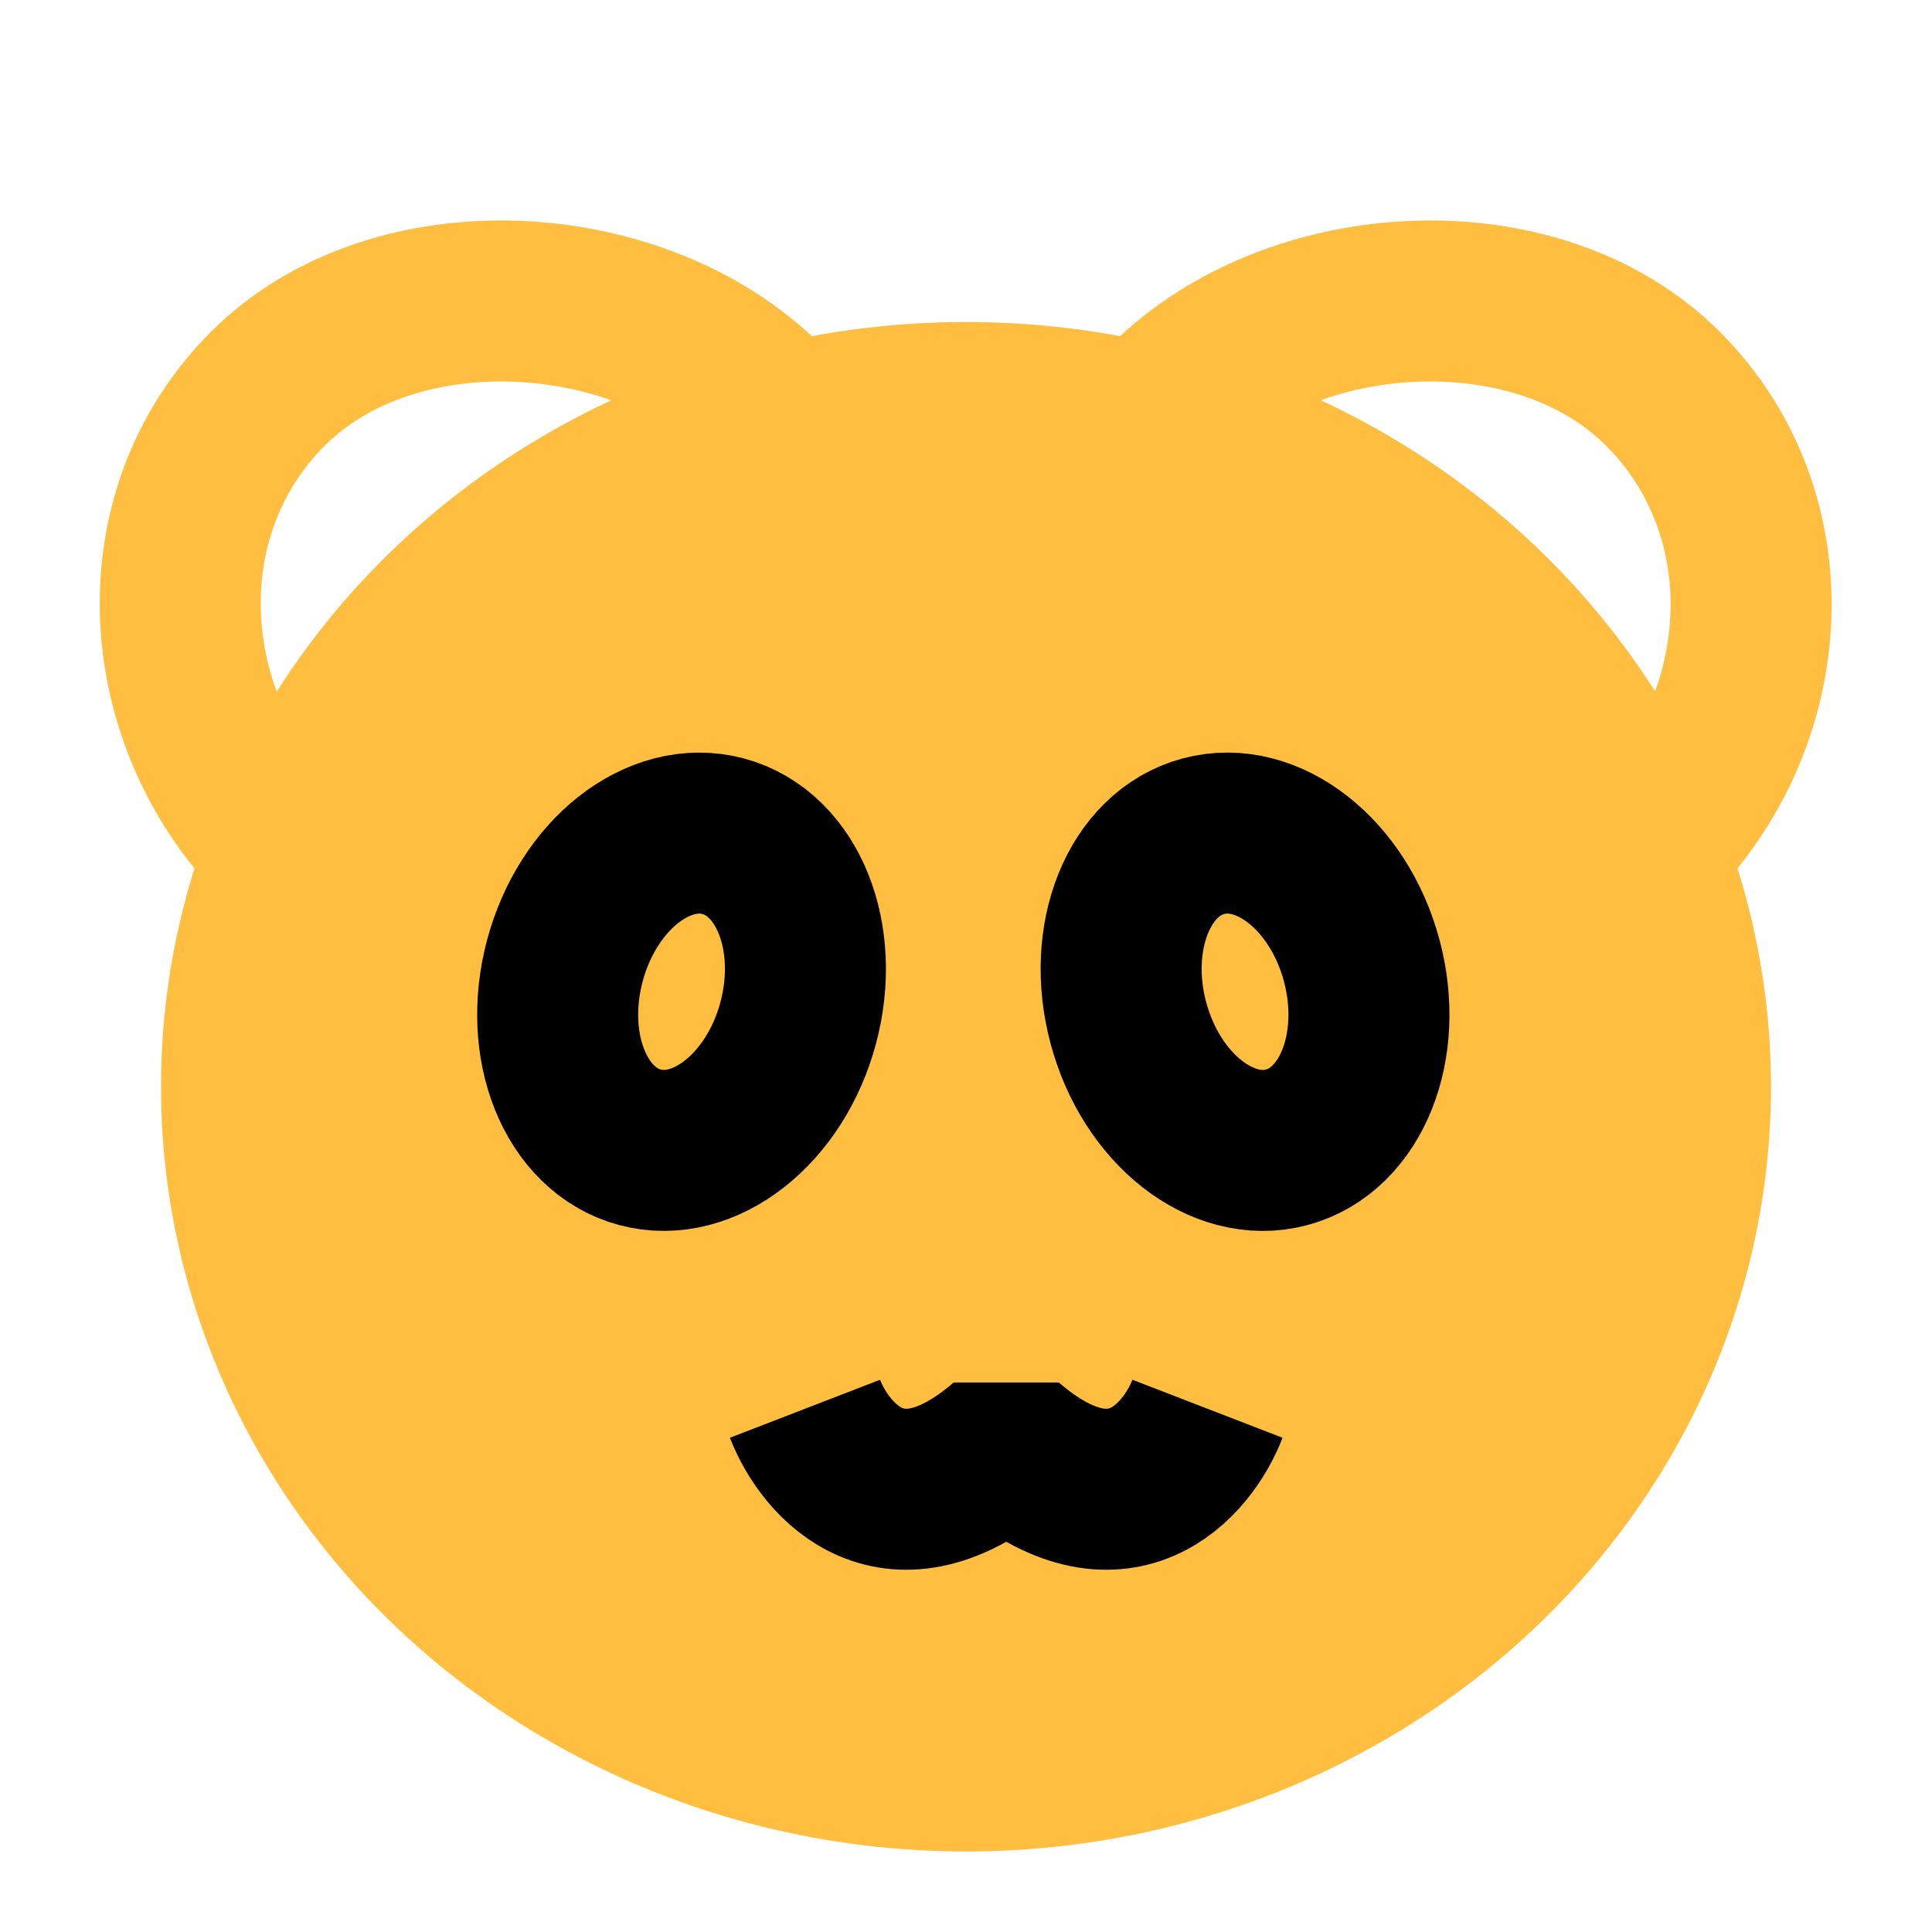 <?xml version="1.0" encoding="UTF-8"?><svg width="24" height="24" viewBox="0 0 48 48" fill="none" xmlns="http://www.w3.org/2000/svg"><ellipse cx="24" cy="27" rx="18" ry="17" fill="#ffbe40" stroke="#ffbe40" stroke-width="4"/><ellipse cx="16.933" cy="24.64" rx="3" ry="4" transform="rotate(15 16.933 24.64)" fill="#ffbe40" stroke="#000" stroke-width="4"/><ellipse rx="3" ry="4" transform="matrix(-0.966 0.259 0.259 0.966 30.933 24.64)" fill="#ffbe40" stroke="#000" stroke-width="4"/><path d="M40.999 20.999C44.124 17.875 44.438 12.78 41.313 9.656C38.189 6.532 32.124 6.875 29 9.999" stroke="#ffbe40" stroke-width="4" stroke-linecap="butt"/><path d="M7 21C3.876 17.875 3.532 12.781 6.656 9.657C9.781 6.532 15.876 6.875 19 10" stroke="#ffbe40" stroke-width="4" stroke-linecap="butt"/><path d="M20 35C20.5 36.294 22.2 38.277 25 35.862C27.8 38.277 29.5 36.294 30 35" stroke="#000" stroke-width="4" stroke-linecap="butt" stroke-linejoin="bevel"/></svg>